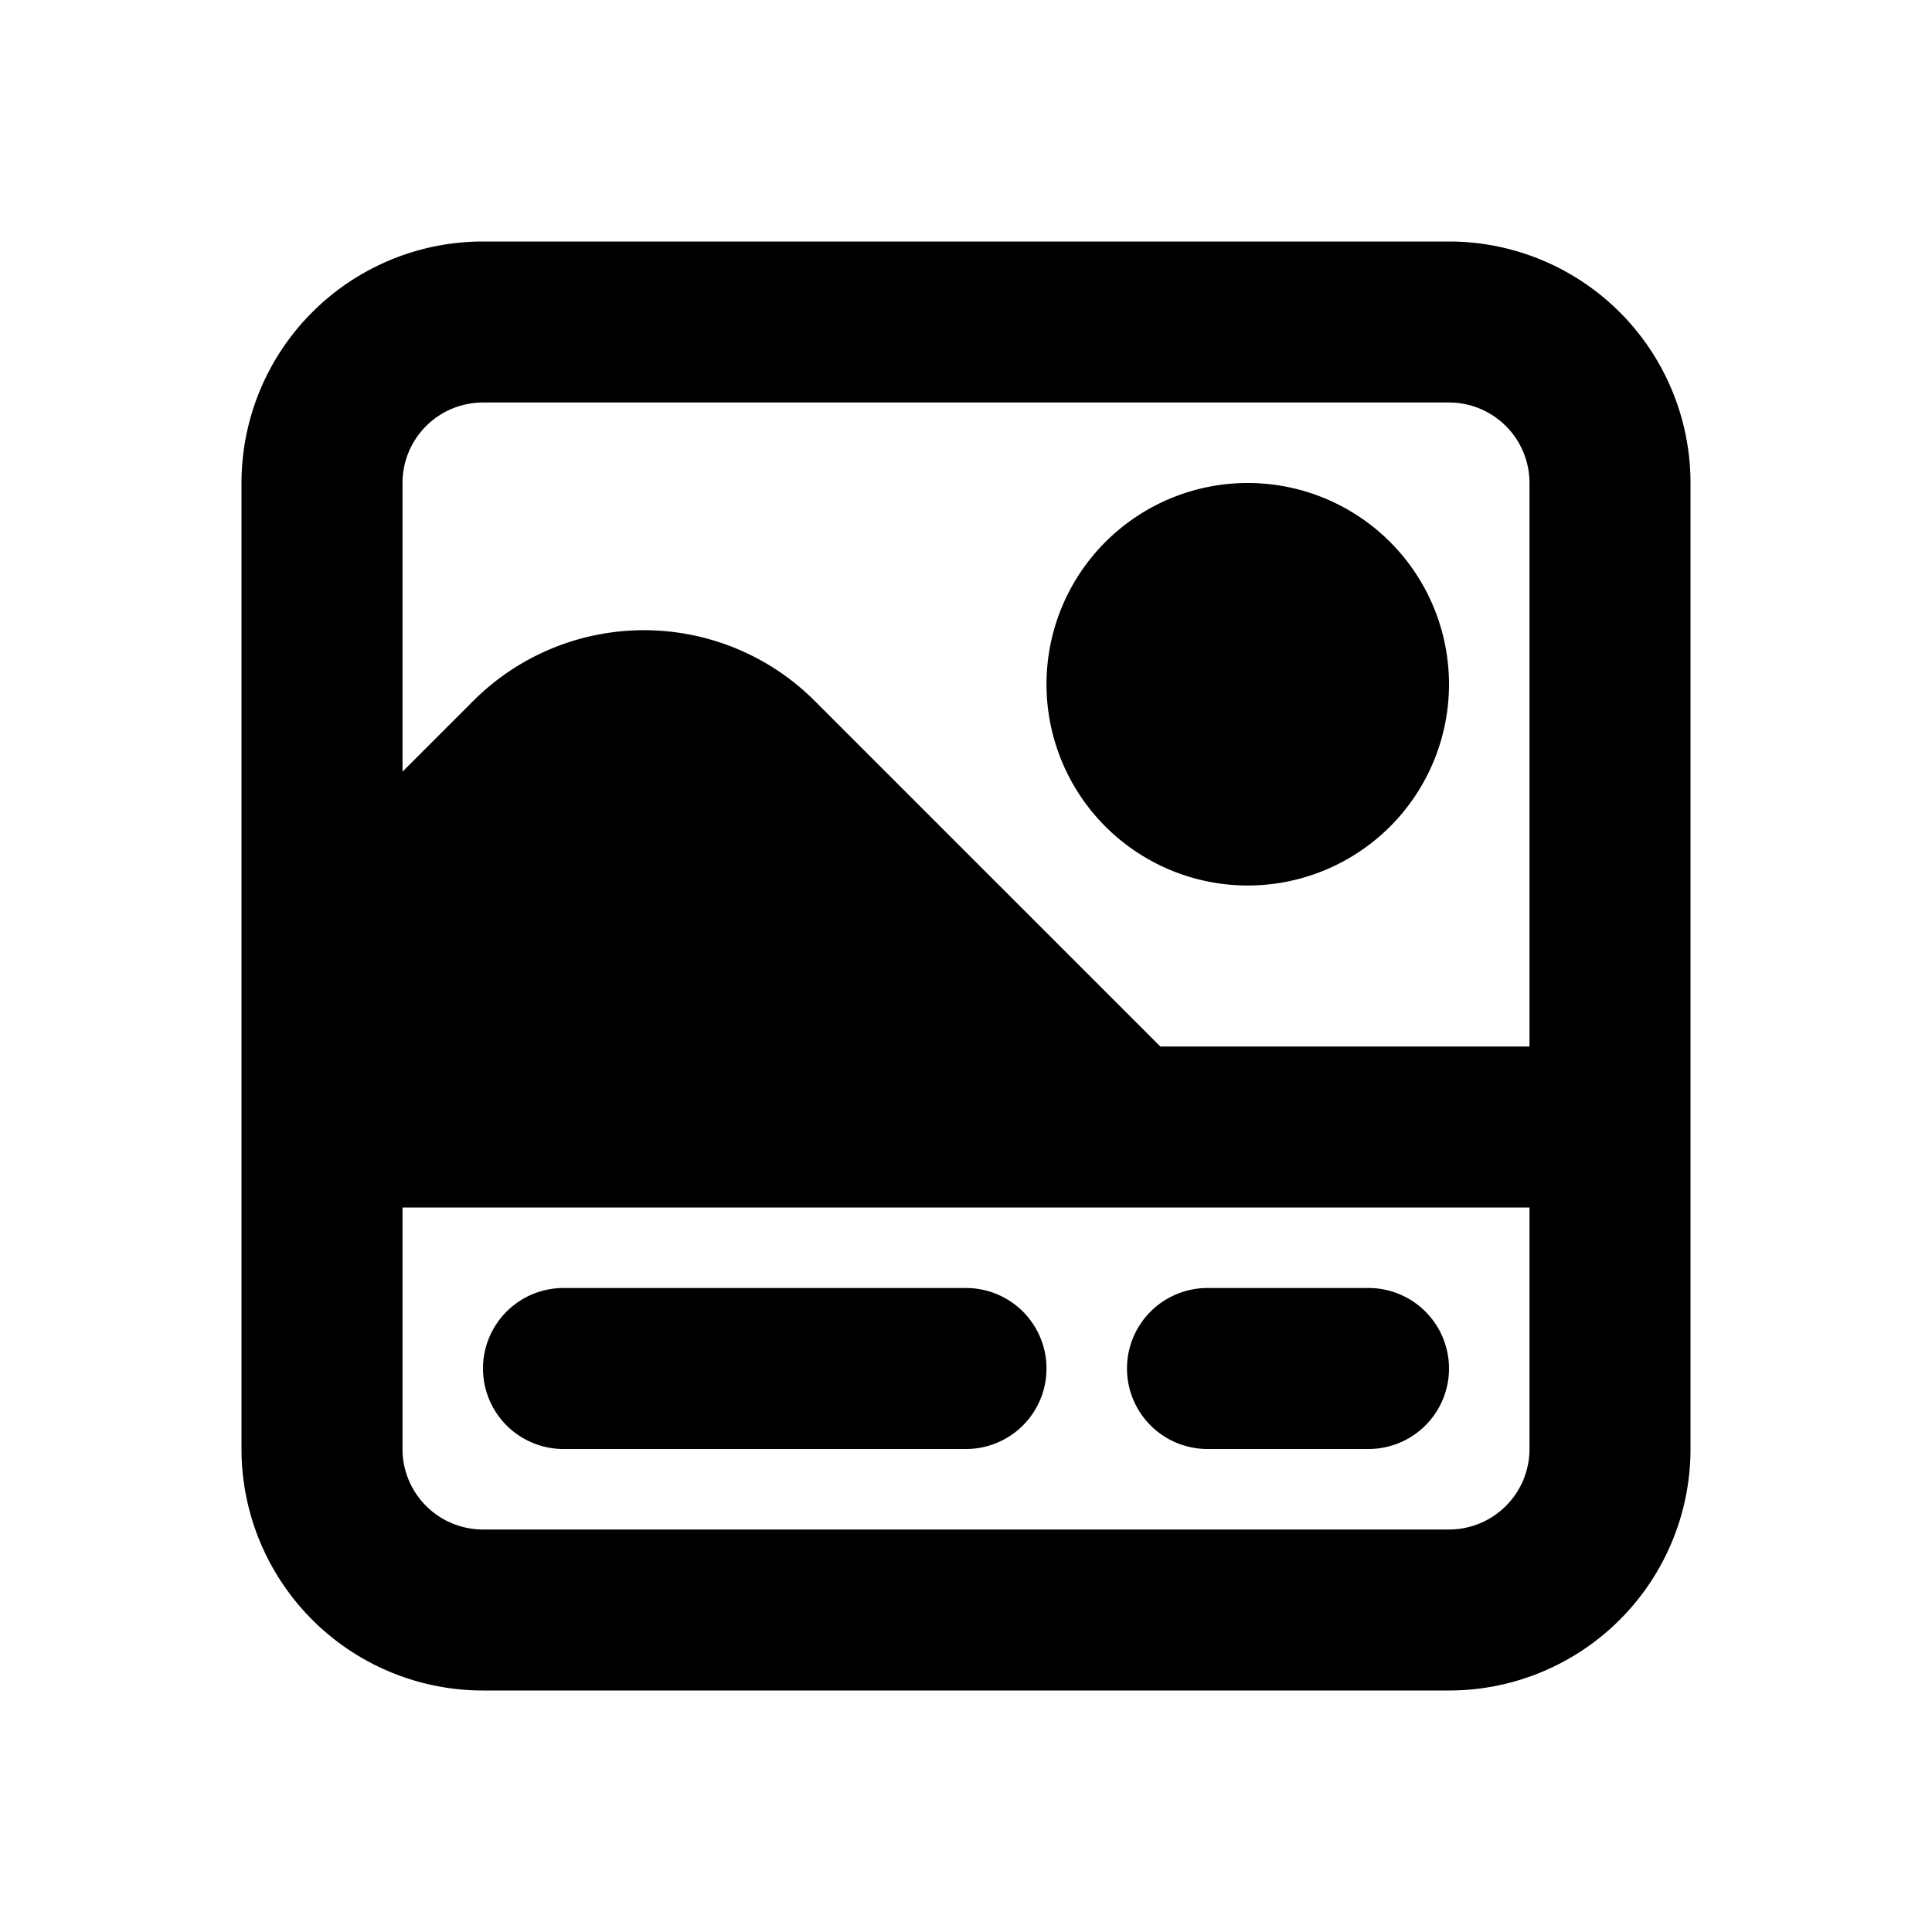 <svg xmlns="http://www.w3.org/2000/svg" width="24" height="24" fill="none" viewBox="0 0 24 24">
  <path fill="currentColor" fill-rule="evenodd"
    d="M3 6a3 3 0 0 1 3-3h12a3 3 0 0 1 3 3v12a3 3 0 0 1-3 3H6a3 3 0 0 1-3-3V6Zm2 9v3a1 1 0 0 0 1 1h12a1 1 0 0 0 1-1v-3H5Zm14-2V6a1 1 0 0 0-1-1H6a1 1 0 0 0-1 1v3.586l.879-.879a3 3 0 0 1 4.242 0L14.414 13H19Zm-6-4.5a2.5 2.5 0 1 1 5 0 2.5 2.5 0 0 1-5 0ZM6 17a1 1 0 0 1 1-1h5a1 1 0 1 1 0 2H7a1 1 0 0 1-1-1Zm8 0a1 1 0 0 1 1-1h2a1 1 0 1 1 0 2h-2a1 1 0 0 1-1-1Z"
    clip-rule="evenodd" />
</svg>
